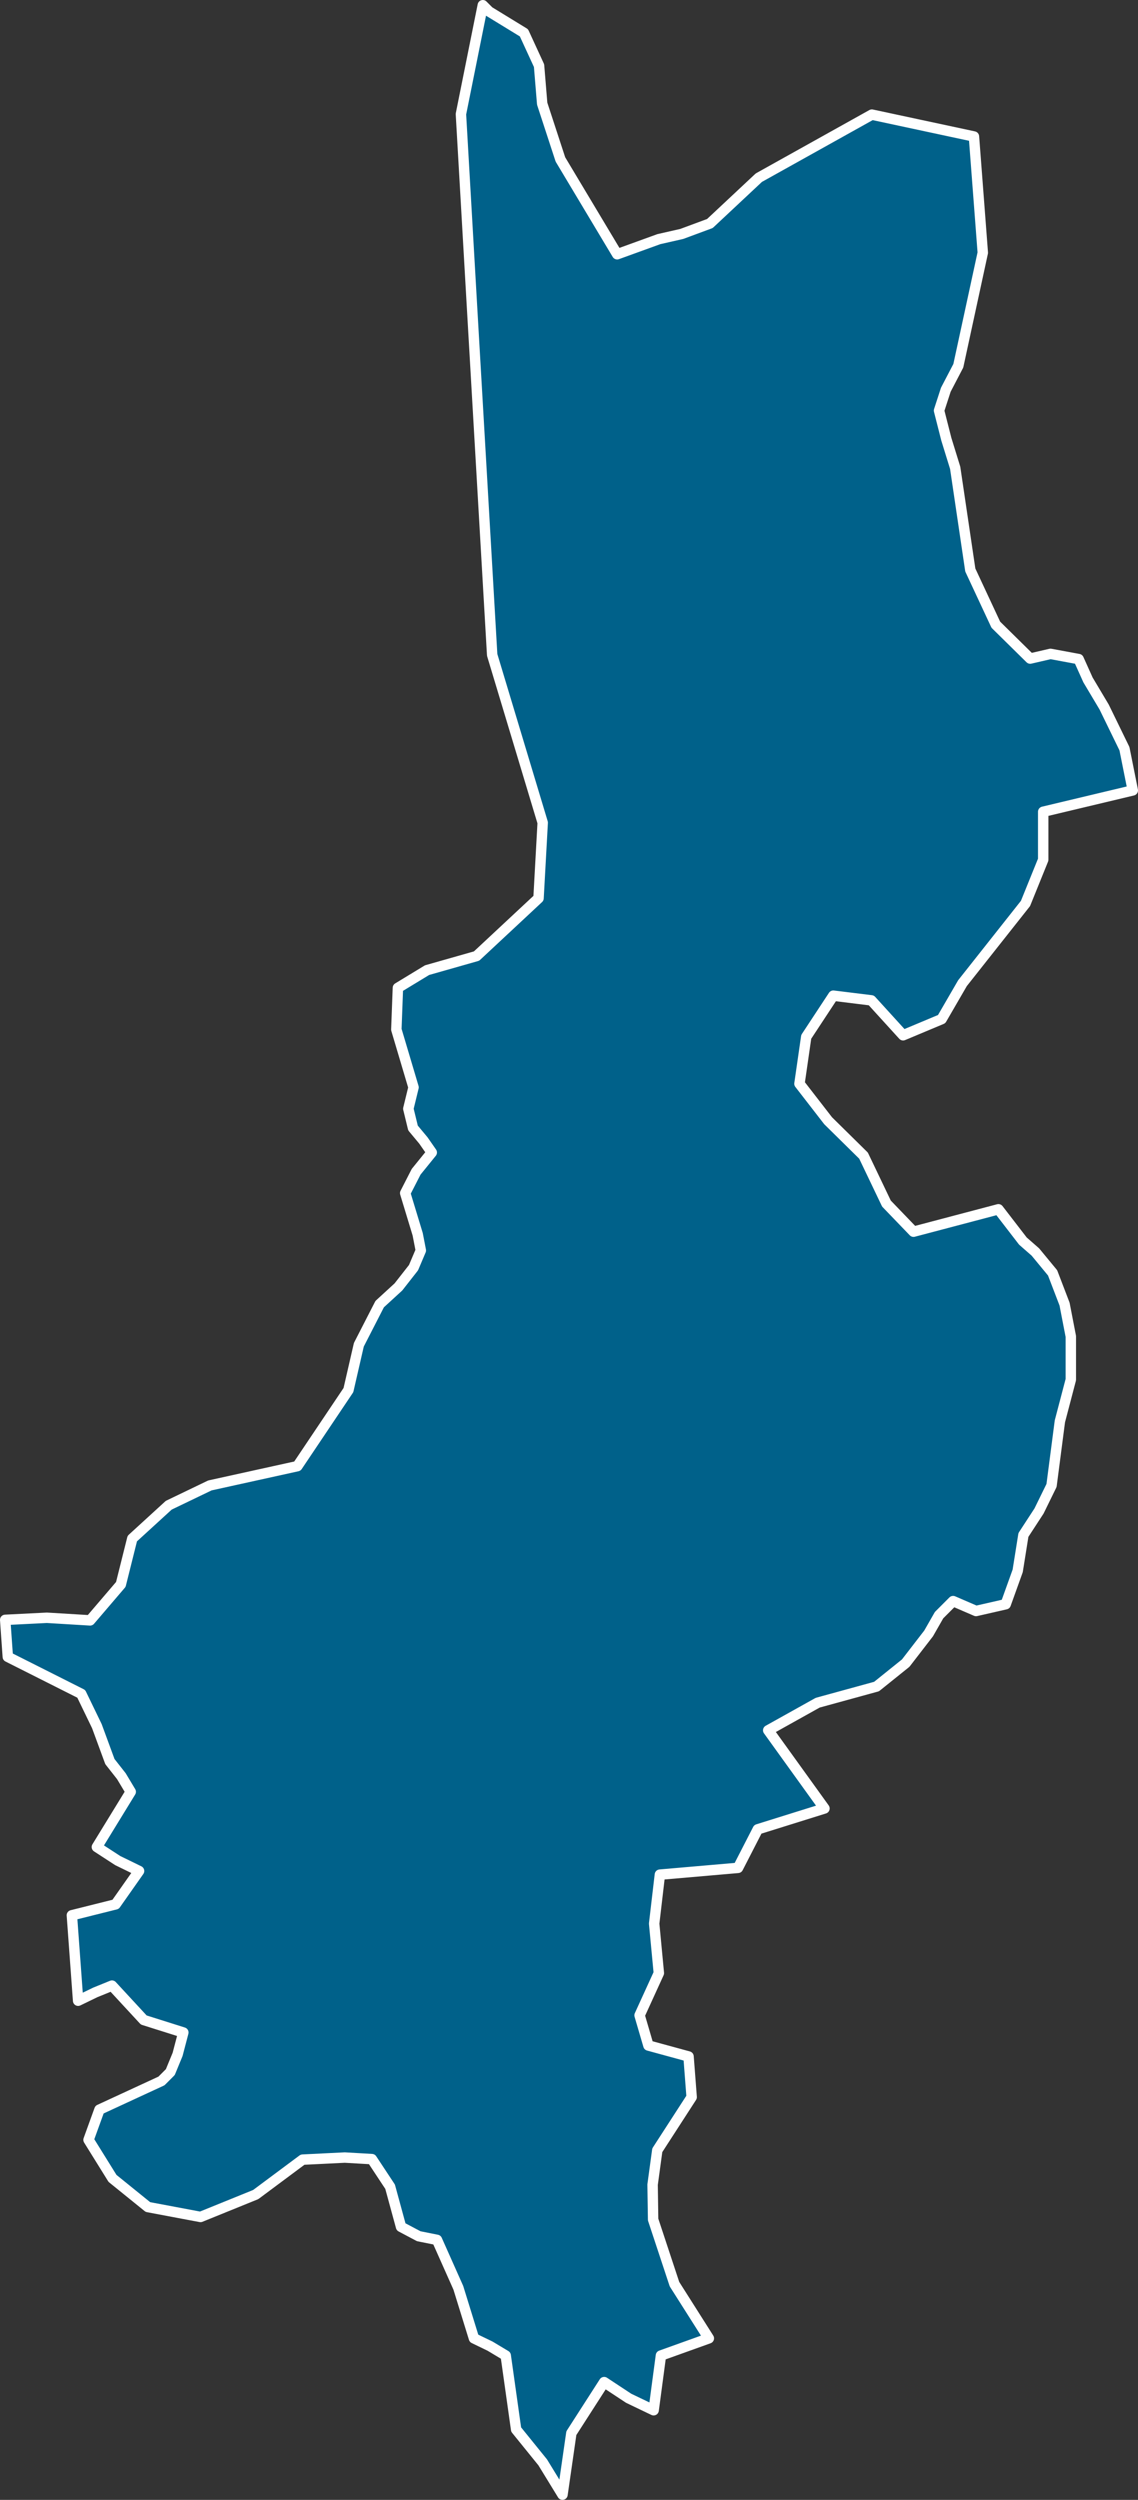 <?xml version="1.0" encoding="utf-8"?>
<!-- Generator: Adobe Illustrator 23.0.5, SVG Export Plug-In . SVG Version: 6.00 Build 0)  -->
<svg version="1.1" id="Layer_1" xmlns="http://www.w3.org/2000/svg" xmlns:xlink="http://www.w3.org/1999/xlink" x="0px" y="0px"
	 viewBox="0 0 218.5 479.8" style="enable-background:new 0 0 218.5 479.8;" xml:space="preserve">
<rect x="0" y="0" width="218.5" height="479.8" fill="#333333" stroke="none"/>
<style type="text/css">
	.st0{fill:#00618A;stroke:#FFFFFF;stroke-width:2;stroke-linecap:round;stroke-linejoin:round;}
</style>
<title>Badulla</title>
<path id="LKA2467" class="st0" d="M217.5,151.7l-17.2,4.1v9.2l-3.4,8.4l-12.1,15.3l-4,6.9l-7.4,3.1l-6.1-6.7l-7.3-0.9l-5.2,7.9
	l-1.3,9l5.5,7.1l6.8,6.7l4.4,9.2l5.2,5.4l16.3-4.3l4.7,6.1l2.4,2.1l3.3,4l2.3,6l1.2,6.2v8.3l-2.1,8l-1.6,12.3l-2.4,4.9l-3,4.6
	l-1.1,6.9l-2.3,6.4l-5.7,1.3l-4.4-1.9l-2.7,2.7l-2,3.5l-4.4,5.7l-5.6,4.5l-11.3,3.1l-9.5,5.3l10.8,15l-12.8,4l-3.8,7.4l-15,1.3
	l-1.1,9.4l0.9,9.5l-3.7,8.1l1.7,5.8l7.7,2.1l0.6,7.8l-6.6,10.2l-0.9,6.6l0.1,6.7l4.1,12.4l6.6,10.4l-9.2,3.3l-1.4,10.5l-4.8-2.3
	l-4.7-3.1l-6.3,9.8l-1.7,11.8l-3.8-6.2l-5.1-6.3l-2-14.2l-3-1.8l-3.1-1.5l-3-9.7l-4.1-9.2l-3.5-0.7l-3.4-1.8l-2.1-7.7l-3.5-5.3
	l-5.2-0.3l-8.1,0.4l-9,6.7l-10.6,4.3l-10.1-1.9l-6.8-5.5l-4.6-7.4l2.1-5.8l11.9-5.5l1.7-1.7l1.4-3.4l1.1-4.2l-7.6-2.4l-6.1-6.6
	l-3.2,1.3L15,384l-1.2-16.4l8.4-2.1l4.5-6.4l-4.1-2l-4-2.6l6.5-10.6l-1.8-3l-2.2-2.8l-2.5-6.8l-3-6.2L1.5,318L1,310.9l8-0.4l8.3,0.5
	l5.9-6.9l2.2-8.8l7-6.4l7.9-3.8l16.8-3.7l9.8-14.6l2-8.7l4-7.8l3.6-3.3l2.9-3.7l1.4-3.3l-0.6-3.1l-2.4-7.9l2.1-4.1l3-3.7l-1.6-2.3
	l-2-2.4l-0.9-3.7l1-4.1l-3.3-11.1l0.3-8l5.6-3.4l9.5-2.7l11.9-11.1l0.8-14.5l-9.7-32.2l-3.9-67.3l-2.1-36.5L92.7,1l1.2,1.2l6.7,4.1
	l2.9,6.3l0.6,7.3l3.5,10.7l10.9,18.2l8-2.9l4.4-1l5.4-2l9.4-8.8L167.4,22l19.6,4.2l1.7,22.3L184,70.2l-2.4,4.6l-1.3,4l1.4,5.5
	l1.7,5.5l2.9,19.6l4.9,10.5l6.6,6.5l3.9-0.9l5.4,1l1.8,4l3.1,5.2l3.9,8L217.5,151.7L217.5,151.7z"/>
</svg>
